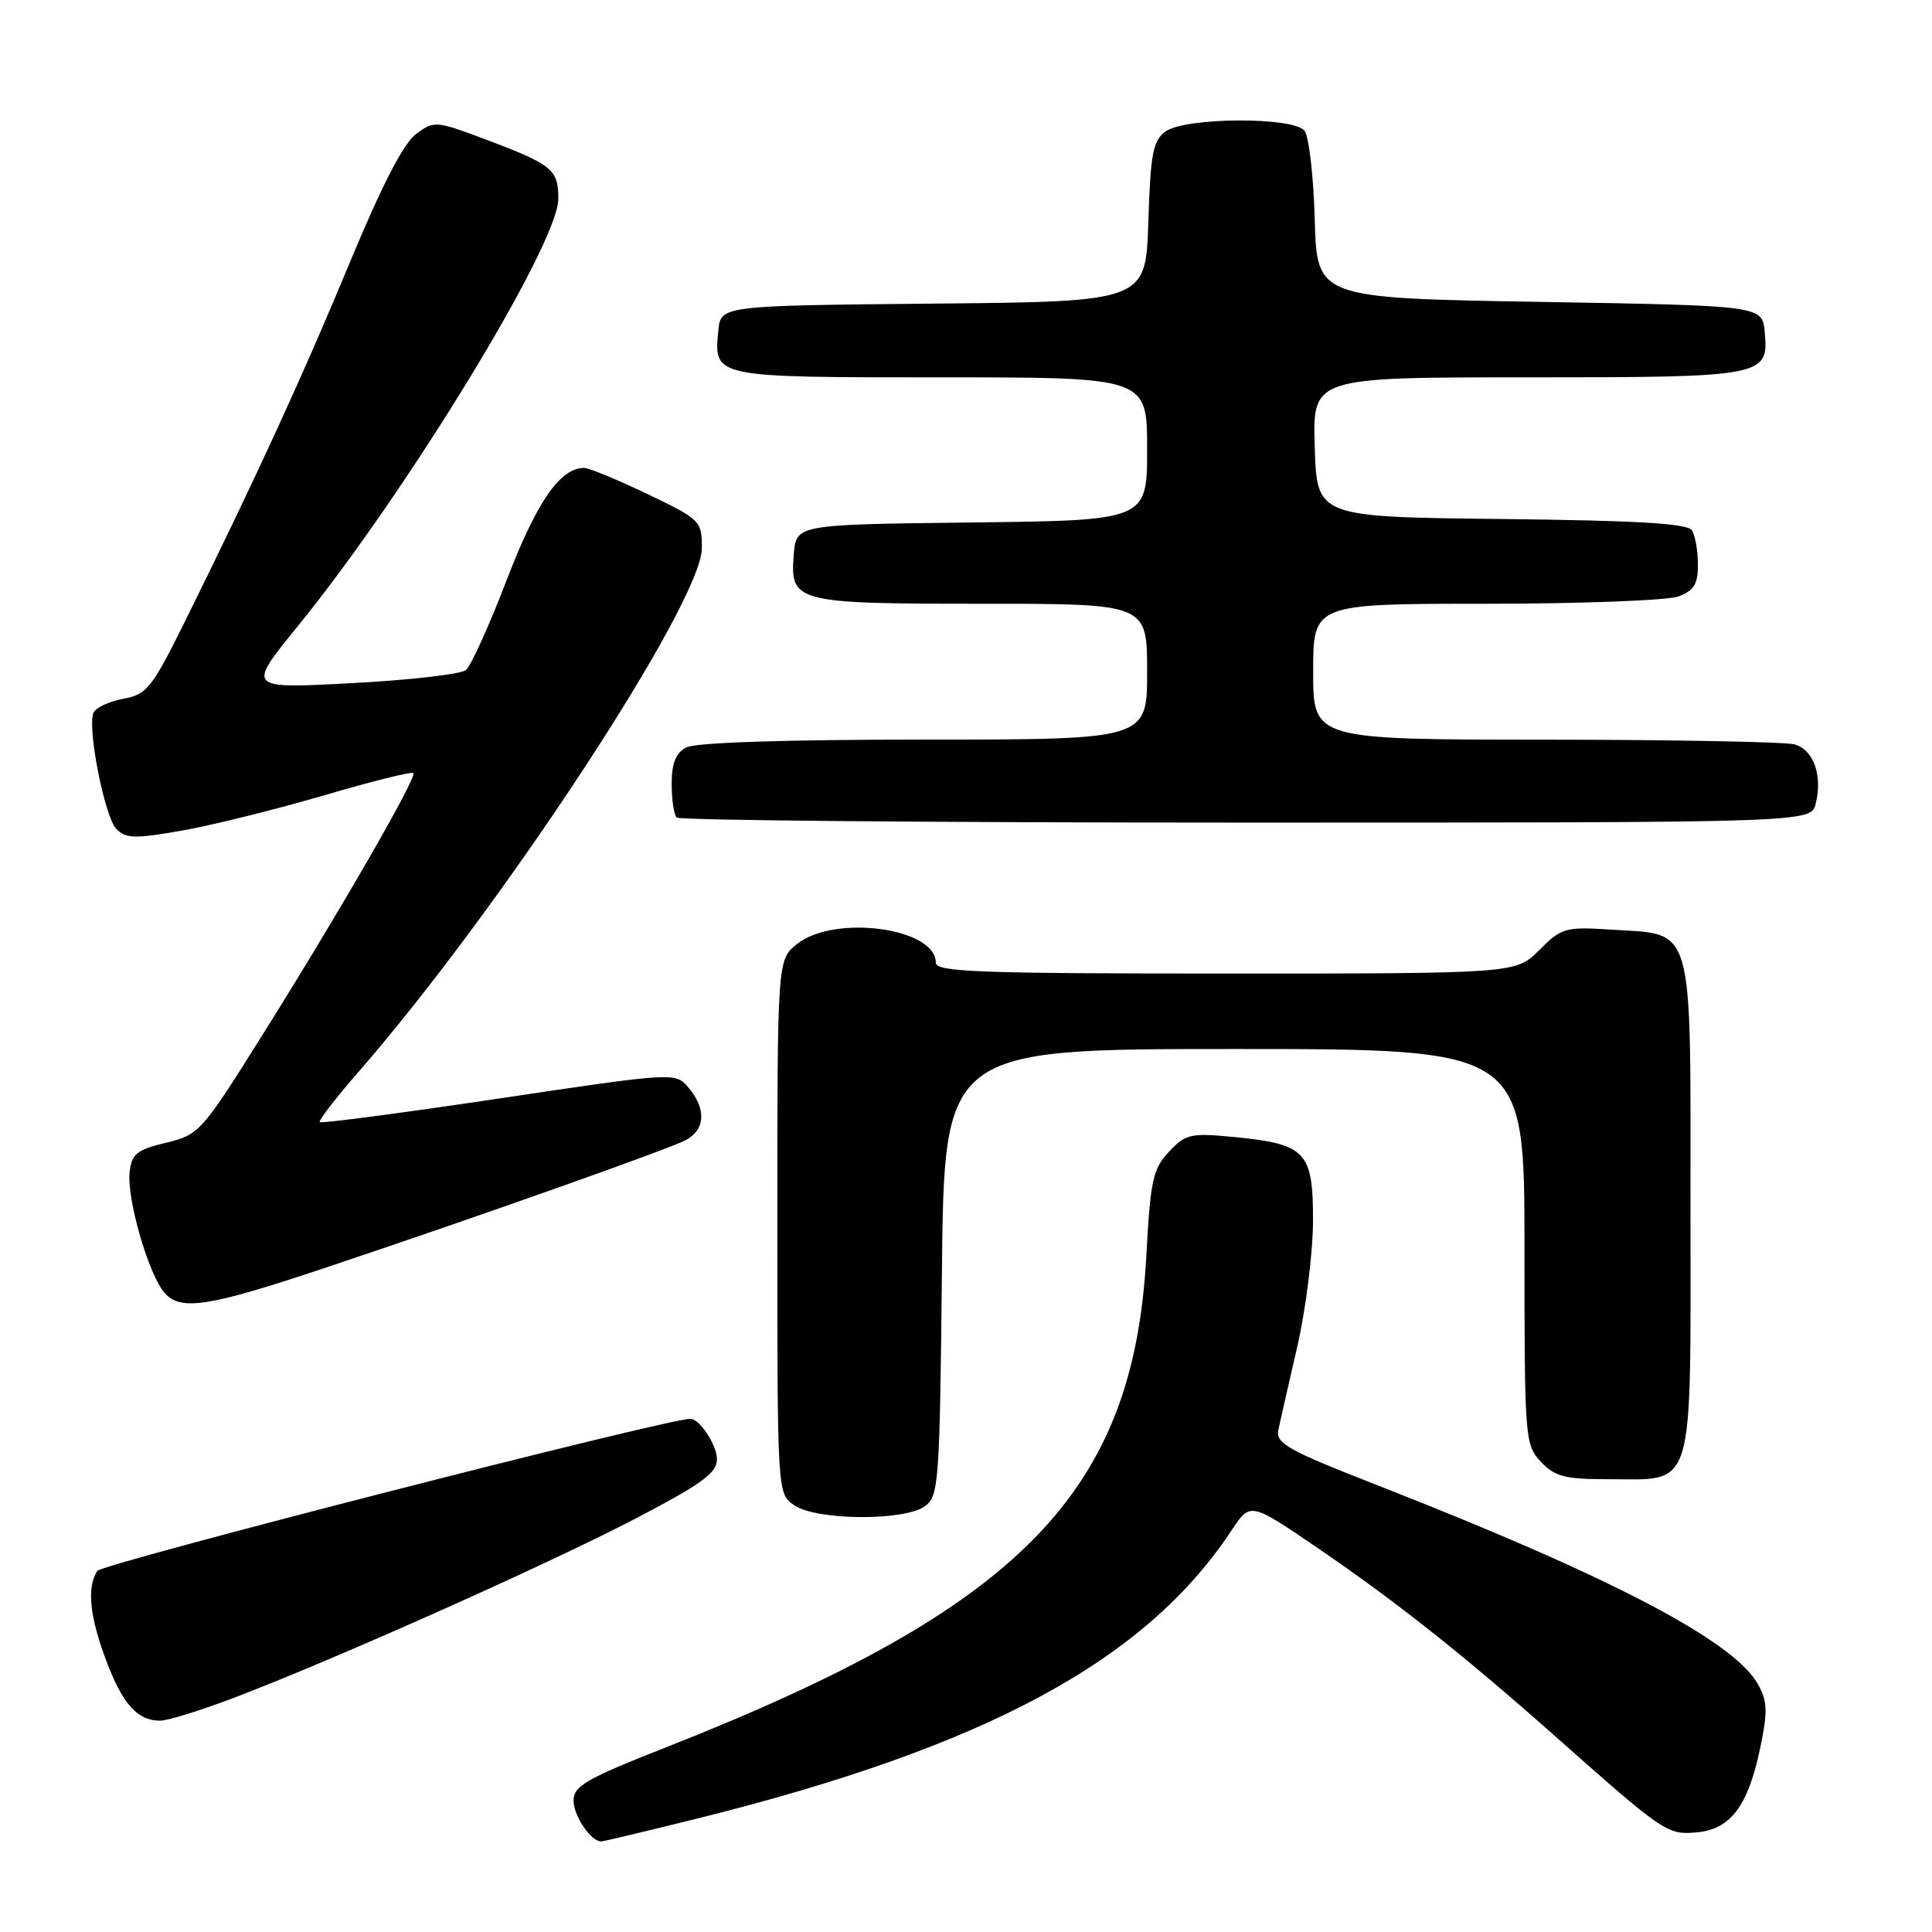 <?xml version="1.0" encoding="UTF-8" standalone="no"?>
<!DOCTYPE svg PUBLIC "-//W3C//DTD SVG 1.1//EN" "http://www.w3.org/Graphics/SVG/1.1/DTD/svg11.dtd" >
<svg xmlns="http://www.w3.org/2000/svg" xmlns:xlink="http://www.w3.org/1999/xlink" version="1.1" viewBox="0 0 256 256">
 <g >
 <path fill="currentColor"
d=" M 92.34 240.98 C 130.68 231.44 151.79 220.06 163.20 202.76 C 165.67 199.03 165.67 199.03 174.58 205.11 C 184.87 212.12 193.97 219.33 206.00 230.00 C 220.51 242.86 220.91 243.14 224.79 242.80 C 229.28 242.42 231.62 239.33 233.22 231.69 C 234.25 226.79 234.20 225.45 232.95 223.19 C 229.77 217.43 213.33 208.84 182.22 196.69 C 170.69 192.18 169.01 191.24 169.38 189.50 C 169.61 188.40 170.74 183.45 171.88 178.50 C 173.02 173.55 173.97 166.02 173.98 161.77 C 174.00 152.57 173.07 151.58 163.40 150.65 C 157.77 150.11 157.10 150.26 154.90 152.61 C 152.76 154.88 152.44 156.36 151.90 166.33 C 150.22 197.79 135.40 212.96 88.25 231.53 C 77.63 235.71 76.00 236.65 76.00 238.60 C 76.00 240.61 78.30 244.00 79.66 244.00 C 79.95 244.00 85.65 242.64 92.34 240.98 Z  M 31.28 224.86 C 44.77 219.70 72.75 207.20 84.25 201.20 C 93.00 196.63 95.00 195.17 95.00 193.36 C 95.00 191.48 92.71 188.00 91.48 188.00 C 88.32 188.00 13.49 207.20 12.88 208.16 C 11.49 210.35 11.87 214.16 14.06 220.00 C 16.24 225.81 18.20 228.00 21.22 228.00 C 22.24 228.00 26.76 226.59 31.28 224.86 Z  M 122.56 199.58 C 124.39 198.24 124.52 196.52 124.81 168.58 C 125.11 139.00 125.11 139.00 163.56 139.00 C 202.00 139.00 202.00 139.00 202.00 165.19 C 202.00 190.69 202.06 191.43 204.17 193.69 C 206.02 195.65 207.34 196.00 212.95 196.00 C 224.72 196.00 224.00 198.34 224.00 160.10 C 224.00 121.82 224.59 123.89 213.48 123.18 C 207.40 122.79 206.92 122.93 203.96 125.89 C 200.85 129.00 200.85 129.00 162.42 129.00 C 129.61 129.00 124.00 128.79 124.00 127.56 C 124.00 122.95 110.63 121.14 105.63 125.07 C 103.00 127.15 103.00 127.15 103.00 162.52 C 103.00 197.89 103.00 197.89 105.22 199.44 C 108.13 201.48 119.84 201.57 122.56 199.58 Z  M 42.92 168.05 C 62.92 161.37 88.66 152.25 90.87 151.07 C 93.46 149.69 93.61 146.94 91.25 144.14 C 89.50 142.07 89.50 142.07 66.11 145.56 C 53.24 147.48 42.55 148.89 42.36 148.69 C 42.17 148.50 44.52 145.45 47.60 141.92 C 66.53 120.16 93.00 79.77 93.00 72.64 C 93.00 69.01 92.83 68.84 85.78 65.46 C 81.81 63.56 78.04 62.00 77.41 62.00 C 74.22 62.00 71.13 66.46 67.15 76.83 C 64.84 82.86 62.40 88.24 61.73 88.79 C 61.05 89.34 54.25 90.12 46.61 90.52 C 32.72 91.26 32.72 91.26 39.34 83.12 C 53.85 65.30 73.95 32.37 73.98 26.37 C 74.00 22.48 73.19 21.81 64.54 18.55 C 57.71 15.98 57.52 15.97 55.11 17.77 C 53.47 18.99 50.58 24.60 46.45 34.55 C 40.21 49.61 34.12 62.88 24.81 81.73 C 20.11 91.25 19.52 92.00 16.30 92.60 C 14.40 92.96 12.63 93.80 12.37 94.47 C 11.56 96.59 13.89 108.32 15.43 109.86 C 16.71 111.13 17.90 111.16 24.20 110.04 C 28.22 109.33 36.64 107.23 42.93 105.39 C 49.22 103.54 54.55 102.21 54.77 102.44 C 55.30 102.97 44.94 120.94 34.61 137.40 C 26.71 150.00 26.38 150.36 22.00 151.42 C 18.15 152.34 17.45 152.90 17.18 155.26 C 16.77 158.83 19.70 168.96 21.83 171.34 C 23.96 173.73 27.66 173.15 42.92 168.05 Z  M 240.59 106.50 C 241.53 102.74 240.30 99.31 237.76 98.63 C 236.52 98.30 221.66 98.02 204.75 98.01 C 174.00 98.00 174.00 98.00 174.00 89.00 C 174.00 80.00 174.00 80.00 196.93 80.00 C 209.55 80.00 221.02 79.56 222.43 79.02 C 224.47 78.25 225.00 77.38 224.98 74.77 C 224.98 72.97 224.62 70.95 224.19 70.27 C 223.61 69.36 216.98 68.97 198.95 68.77 C 174.50 68.50 174.50 68.50 174.21 59.25 C 173.92 50.00 173.92 50.00 202.27 50.00 C 233.89 50.00 234.39 49.90 233.83 43.96 C 233.50 40.50 233.50 40.50 204.00 40.00 C 174.50 39.50 174.50 39.50 174.21 29.06 C 174.05 23.31 173.44 18.03 172.84 17.31 C 171.30 15.45 157.02 15.54 154.44 17.42 C 152.77 18.63 152.45 20.33 152.16 29.40 C 151.82 39.97 151.82 39.97 123.66 40.23 C 95.50 40.50 95.50 40.50 95.18 43.82 C 94.58 50.03 94.42 50.00 124.62 50.00 C 152.00 50.00 152.00 50.00 152.00 59.48 C 152.00 68.96 152.00 68.96 128.75 69.23 C 105.50 69.50 105.50 69.50 105.18 73.46 C 104.66 79.82 105.33 80.00 130.19 80.00 C 152.00 80.00 152.00 80.00 152.00 89.00 C 152.00 98.00 152.00 98.00 122.43 98.00 C 103.97 98.00 92.14 98.39 90.93 99.04 C 89.54 99.78 89.00 101.14 89.00 103.87 C 89.00 105.96 89.30 107.97 89.67 108.33 C 90.03 108.70 124.00 109.00 165.15 109.00 C 239.96 109.00 239.96 109.00 240.59 106.50 Z "/>
</g>
</svg>
